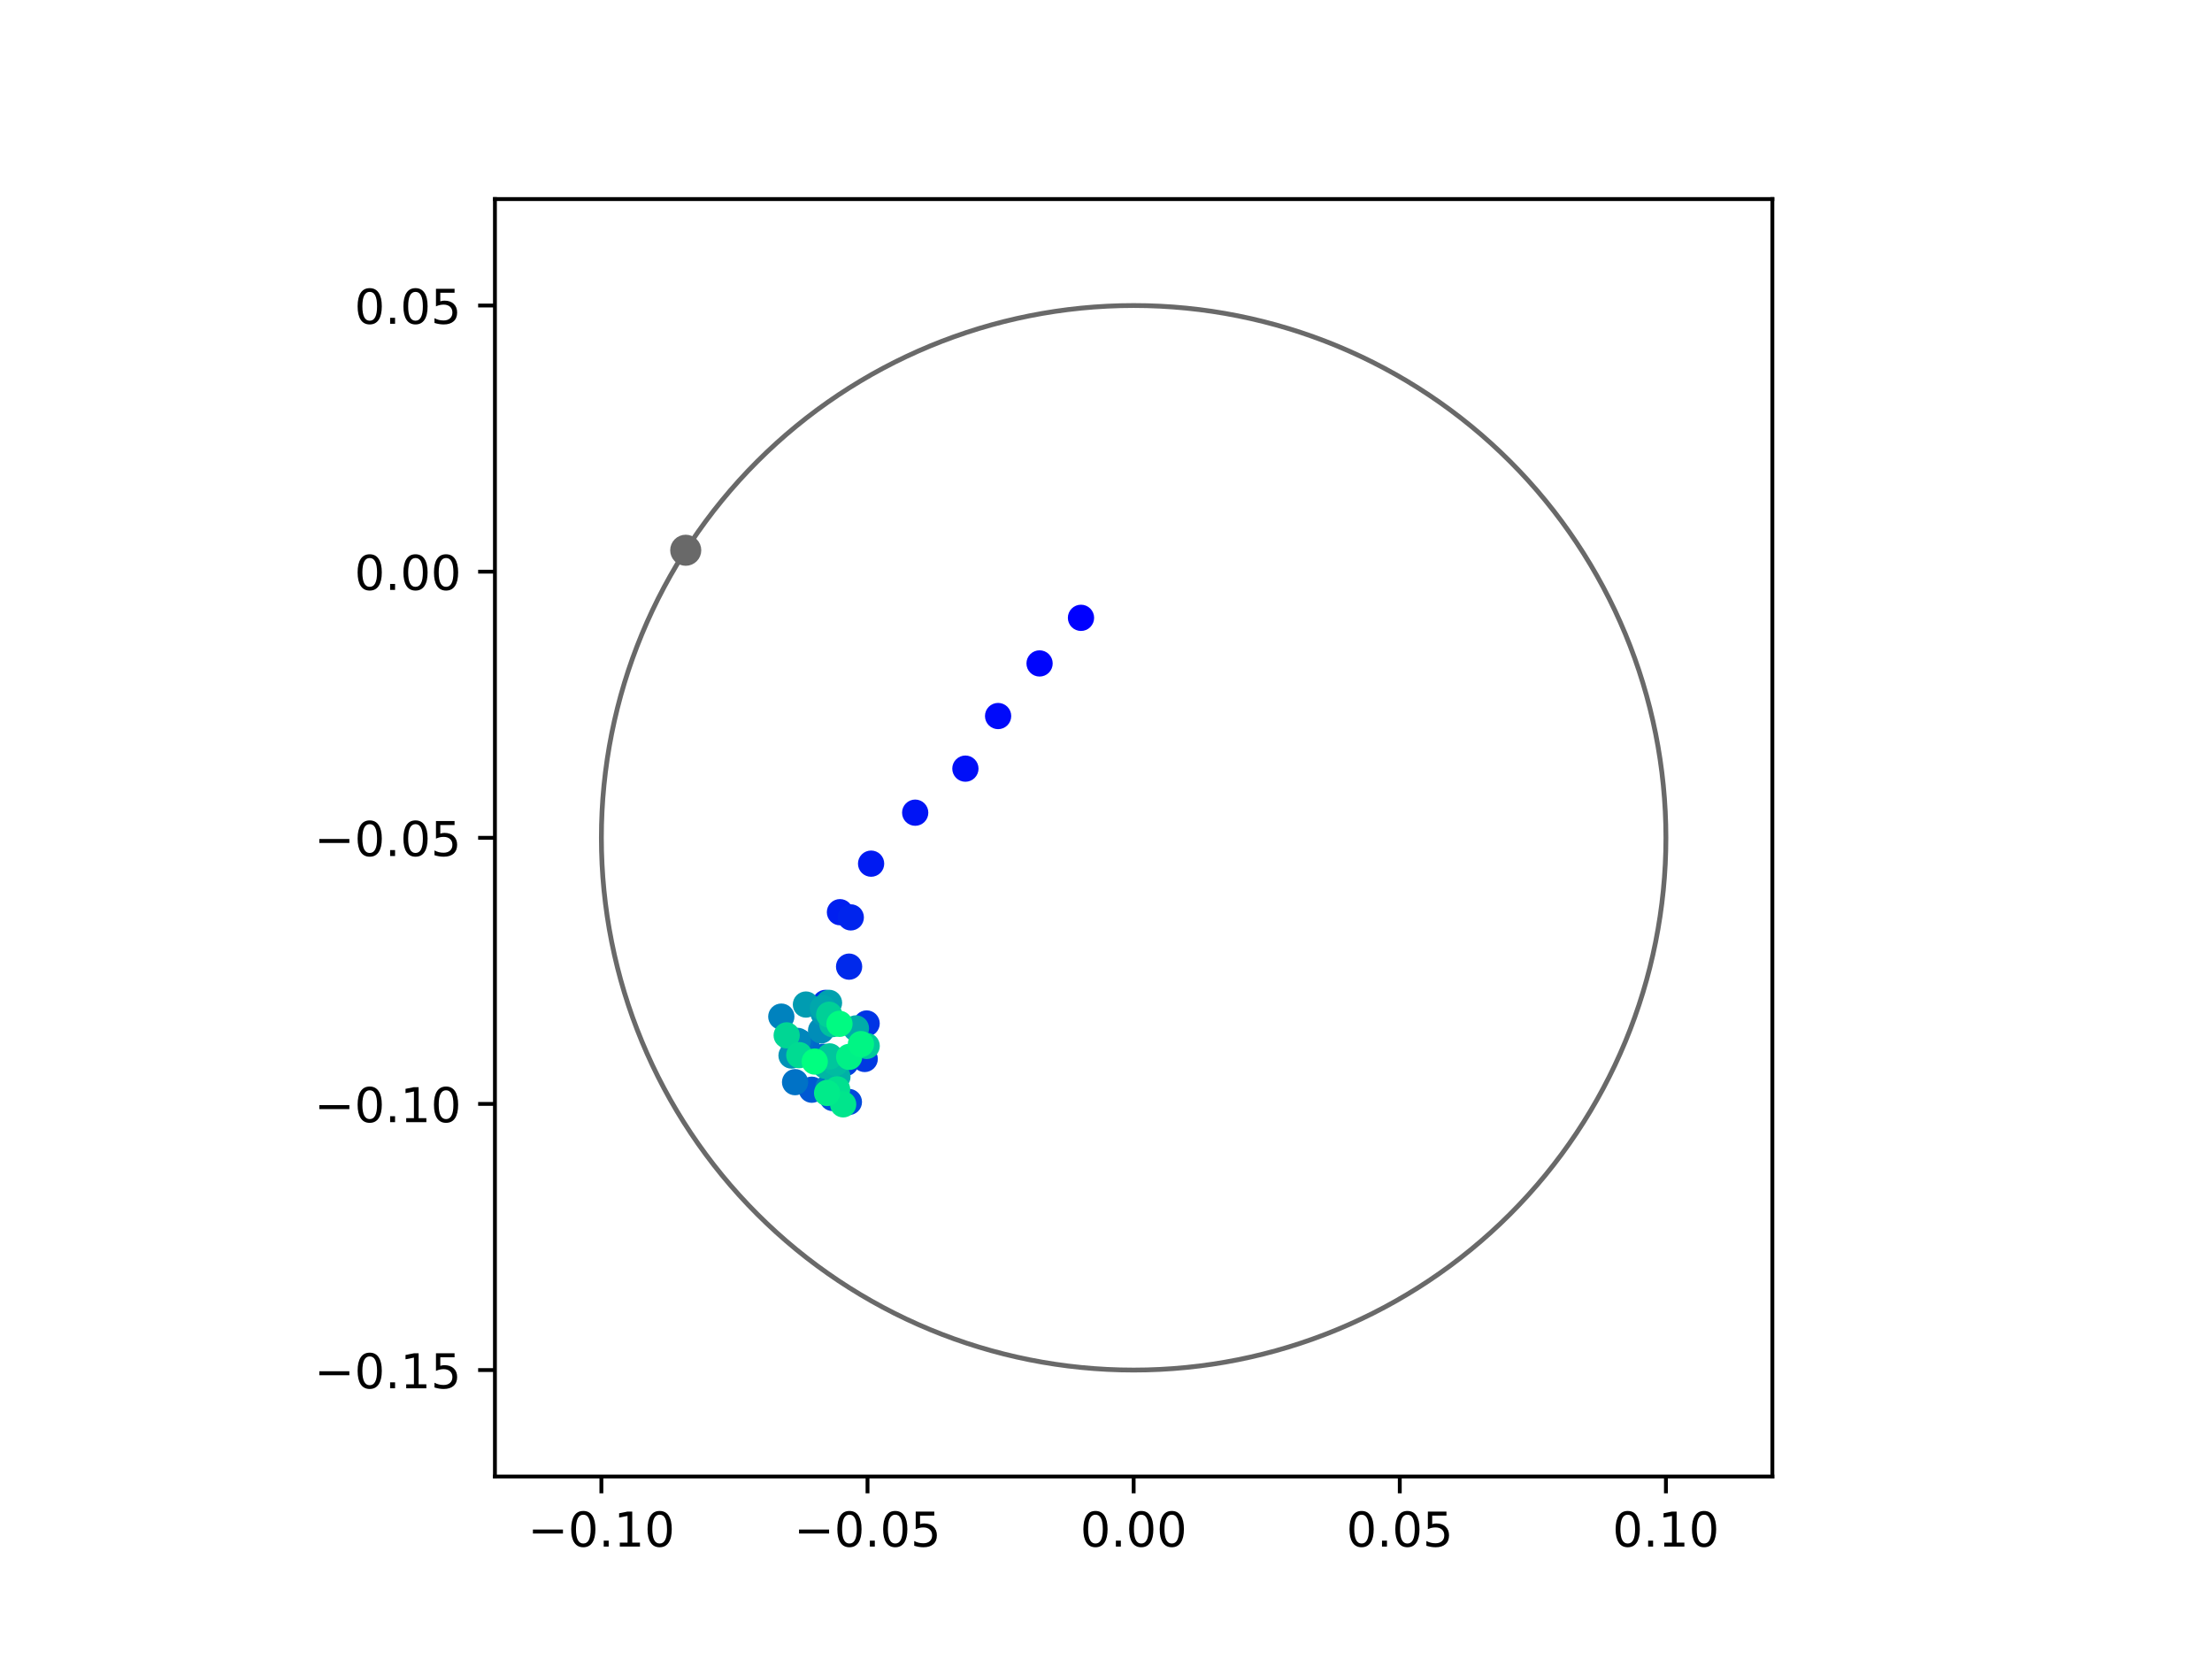 <?xml version="1.0" encoding="utf-8" standalone="no"?>
<!DOCTYPE svg PUBLIC "-//W3C//DTD SVG 1.1//EN"
  "http://www.w3.org/Graphics/SVG/1.1/DTD/svg11.dtd">
<!-- Created with matplotlib (https://matplotlib.org/) -->
<svg height="345.6pt" version="1.1" viewBox="0 0 460.8 345.6" width="460.8pt" xmlns="http://www.w3.org/2000/svg" xmlns:xlink="http://www.w3.org/1999/xlink">
 <defs>
  <style type="text/css">
*{stroke-linecap:butt;stroke-linejoin:round;}
  </style>
 </defs>
 <g id="figure_1">
  <g id="patch_1">
   <path d="M 0 345.6 
L 460.8 345.6 
L 460.8 0 
L 0 0 
z
" style="fill:#ffffff;"/>
  </g>
  <g id="axes_1">
   <g id="patch_2">
    <path d="M 103.104 307.584 
L 369.216 307.584 
L 369.216 41.472 
L 103.104 41.472 
z
" style="fill:#ffffff;"/>
   </g>
   <g id="PathCollection_1">
    <defs>
     <path d="M 0 2.236 
C 0.593 2.236 1.162 2 1.581 1.581 
C 2 1.162 2.236 0.593 2.236 0 
C 2.236 -0.593 2 -1.162 1.581 -1.581 
C 1.162 -2 0.593 -2.236 0 -2.236 
C -0.593 -2.236 -1.162 -2 -1.581 -1.581 
C -2 -1.162 -2.236 -0.593 -2.236 0 
C -2.236 0.593 -2 1.162 -1.581 1.581 
C -1.162 2 -0.593 2.236 0 2.236 
z
" id="C0_0_dd5f4f1942"/>
    </defs>
    <g clip-path="url(#pcb48b60d29)">
     <use style="fill:#0000ff;stroke:#0000ff;" x="225.19" xlink:href="#C0_0_dd5f4f1942" y="128.705"/>
    </g>
    <g clip-path="url(#pcb48b60d29)">
     <use style="fill:#0005fc;stroke:#0005fc;" x="216.562" xlink:href="#C0_0_dd5f4f1942" y="138.206"/>
    </g>
    <g clip-path="url(#pcb48b60d29)">
     <use style="fill:#000afa;stroke:#000afa;" x="207.923" xlink:href="#C0_0_dd5f4f1942" y="149.164"/>
    </g>
    <g clip-path="url(#pcb48b60d29)">
     <use style="fill:#000ff8;stroke:#000ff8;" x="201.11" xlink:href="#C0_0_dd5f4f1942" y="160.122"/>
    </g>
    <g clip-path="url(#pcb48b60d29)">
     <use style="fill:#0014f5;stroke:#0014f5;" x="190.651" xlink:href="#C0_0_dd5f4f1942" y="169.296"/>
    </g>
    <g clip-path="url(#pcb48b60d29)">
     <use style="fill:#001af2;stroke:#001af2;" x="181.464" xlink:href="#C0_0_dd5f4f1942" y="179.915"/>
    </g>
    <g clip-path="url(#pcb48b60d29)">
     <use style="fill:#001ff0;stroke:#001ff0;" x="174.978" xlink:href="#C0_0_dd5f4f1942" y="190.027"/>
    </g>
    <g clip-path="url(#pcb48b60d29)">
     <use style="fill:#0024ed;stroke:#0024ed;" x="177.234" xlink:href="#C0_0_dd5f4f1942" y="191.11"/>
    </g>
    <g clip-path="url(#pcb48b60d29)">
     <use style="fill:#0029eb;stroke:#0029eb;" x="176.881" xlink:href="#C0_0_dd5f4f1942" y="201.37"/>
    </g>
    <g clip-path="url(#pcb48b60d29)">
     <use style="fill:#002fe8;stroke:#002fe8;" x="171.962" xlink:href="#C0_0_dd5f4f1942" y="208.919"/>
    </g>
    <g clip-path="url(#pcb48b60d29)">
     <use style="fill:#0034e5;stroke:#0034e5;" x="180.537" xlink:href="#C0_0_dd5f4f1942" y="213.209"/>
    </g>
    <g clip-path="url(#pcb48b60d29)">
     <use style="fill:#0039e2;stroke:#0039e2;" x="180.132" xlink:href="#C0_0_dd5f4f1942" y="220.602"/>
    </g>
    <g clip-path="url(#pcb48b60d29)">
     <use style="fill:#003ee0;stroke:#003ee0;" x="176.121" xlink:href="#C0_0_dd5f4f1942" y="221.444"/>
    </g>
    <g clip-path="url(#pcb48b60d29)">
     <use style="fill:#0043de;stroke:#0043de;" x="175.456" xlink:href="#C0_0_dd5f4f1942" y="221.517"/>
    </g>
    <g clip-path="url(#pcb48b60d29)">
     <use style="fill:#0049db;stroke:#0049db;" x="176.838" xlink:href="#C0_0_dd5f4f1942" y="229.56"/>
    </g>
    <g clip-path="url(#pcb48b60d29)">
     <use style="fill:#004ed8;stroke:#004ed8;" x="173.441" xlink:href="#C0_0_dd5f4f1942" y="228.733"/>
    </g>
    <g clip-path="url(#pcb48b60d29)">
     <use style="fill:#0053d6;stroke:#0053d6;" x="173.808" xlink:href="#C0_0_dd5f4f1942" y="228.005"/>
    </g>
    <g clip-path="url(#pcb48b60d29)">
     <use style="fill:#0058d3;stroke:#0058d3;" x="169.105" xlink:href="#C0_0_dd5f4f1942" y="227.007"/>
    </g>
    <g clip-path="url(#pcb48b60d29)">
     <use style="fill:#005ed0;stroke:#005ed0;" x="171.506" xlink:href="#C0_0_dd5f4f1942" y="220.145"/>
    </g>
    <g clip-path="url(#pcb48b60d29)">
     <use style="fill:#0063ce;stroke:#0063ce;" x="174.317" xlink:href="#C0_0_dd5f4f1942" y="221.374"/>
    </g>
    <g clip-path="url(#pcb48b60d29)">
     <use style="fill:#0068cb;stroke:#0068cb;" x="167.983" xlink:href="#C0_0_dd5f4f1942" y="217.933"/>
    </g>
    <g clip-path="url(#pcb48b60d29)">
     <use style="fill:#006dc8;stroke:#006dc8;" x="166.693" xlink:href="#C0_0_dd5f4f1942" y="217.157"/>
    </g>
    <g clip-path="url(#pcb48b60d29)">
     <use style="fill:#0072c6;stroke:#0072c6;" x="165.628" xlink:href="#C0_0_dd5f4f1942" y="225.434"/>
    </g>
    <g clip-path="url(#pcb48b60d29)">
     <use style="fill:#0078c3;stroke:#0078c3;" x="172.559" xlink:href="#C0_0_dd5f4f1942" y="226.488"/>
    </g>
    <g clip-path="url(#pcb48b60d29)">
     <use style="fill:#007dc0;stroke:#007dc0;" x="165.261" xlink:href="#C0_0_dd5f4f1942" y="217.316"/>
    </g>
    <g clip-path="url(#pcb48b60d29)">
     <use style="fill:#0082be;stroke:#0082be;" x="162.76" xlink:href="#C0_0_dd5f4f1942" y="211.781"/>
    </g>
    <g clip-path="url(#pcb48b60d29)">
     <use style="fill:#0087bc;stroke:#0087bc;" x="166.185" xlink:href="#C0_0_dd5f4f1942" y="216.839"/>
    </g>
    <g clip-path="url(#pcb48b60d29)">
     <use style="fill:#008db8;stroke:#008db8;" x="171.048" xlink:href="#C0_0_dd5f4f1942" y="214.655"/>
    </g>
    <g clip-path="url(#pcb48b60d29)">
     <use style="fill:#0092b6;stroke:#0092b6;" x="164.89" xlink:href="#C0_0_dd5f4f1942" y="219.889"/>
    </g>
    <g clip-path="url(#pcb48b60d29)">
     <use style="fill:#0097b3;stroke:#0097b3;" x="171.562" xlink:href="#C0_0_dd5f4f1942" y="211.103"/>
    </g>
    <g clip-path="url(#pcb48b60d29)">
     <use style="fill:#009cb1;stroke:#009cb1;" x="167.889" xlink:href="#C0_0_dd5f4f1942" y="209.264"/>
    </g>
    <g clip-path="url(#pcb48b60d29)">
     <use style="fill:#00a1ae;stroke:#00a1ae;" x="172.697" xlink:href="#C0_0_dd5f4f1942" y="208.913"/>
    </g>
    <g clip-path="url(#pcb48b60d29)">
     <use style="fill:#00a7ac;stroke:#00a7ac;" x="171.422" xlink:href="#C0_0_dd5f4f1942" y="209.988"/>
    </g>
    <g clip-path="url(#pcb48b60d29)">
     <use style="fill:#00aca9;stroke:#00aca9;" x="178.306" xlink:href="#C0_0_dd5f4f1942" y="214.232"/>
    </g>
    <g clip-path="url(#pcb48b60d29)">
     <use style="fill:#00b1a6;stroke:#00b1a6;" x="174.453" xlink:href="#C0_0_dd5f4f1942" y="224.315"/>
    </g>
    <g clip-path="url(#pcb48b60d29)">
     <use style="fill:#00b6a4;stroke:#00b6a4;" x="171.967" xlink:href="#C0_0_dd5f4f1942" y="222.022"/>
    </g>
    <g clip-path="url(#pcb48b60d29)">
     <use style="fill:#00bca1;stroke:#00bca1;" x="174.083" xlink:href="#C0_0_dd5f4f1942" y="221.44"/>
    </g>
    <g clip-path="url(#pcb48b60d29)">
     <use style="fill:#00c19e;stroke:#00c19e;" x="173.395" xlink:href="#C0_0_dd5f4f1942" y="213.34"/>
    </g>
    <g clip-path="url(#pcb48b60d29)">
     <use style="fill:#00c69c;stroke:#00c69c;" x="172.832" xlink:href="#C0_0_dd5f4f1942" y="220.062"/>
    </g>
    <g clip-path="url(#pcb48b60d29)">
     <use style="fill:#00cb9a;stroke:#00cb9a;" x="180.548" xlink:href="#C0_0_dd5f4f1942" y="217.888"/>
    </g>
    <g clip-path="url(#pcb48b60d29)">
     <use style="fill:#00d097;stroke:#00d097;" x="172.735" xlink:href="#C0_0_dd5f4f1942" y="211.389"/>
    </g>
    <g clip-path="url(#pcb48b60d29)">
     <use style="fill:#00d694;stroke:#00d694;" x="163.88" xlink:href="#C0_0_dd5f4f1942" y="215.685"/>
    </g>
    <g clip-path="url(#pcb48b60d29)">
     <use style="fill:#00db92;stroke:#00db92;" x="166.503" xlink:href="#C0_0_dd5f4f1942" y="219.805"/>
    </g>
    <g clip-path="url(#pcb48b60d29)">
     <use style="fill:#00e08f;stroke:#00e08f;" x="174.384" xlink:href="#C0_0_dd5f4f1942" y="226.922"/>
    </g>
    <g clip-path="url(#pcb48b60d29)">
     <use style="fill:#00e58c;stroke:#00e58c;" x="175.649" xlink:href="#C0_0_dd5f4f1942" y="230.055"/>
    </g>
    <g clip-path="url(#pcb48b60d29)">
     <use style="fill:#00eb8a;stroke:#00eb8a;" x="172.297" xlink:href="#C0_0_dd5f4f1942" y="227.686"/>
    </g>
    <g clip-path="url(#pcb48b60d29)">
     <use style="fill:#00f087;stroke:#00f087;" x="176.892" xlink:href="#C0_0_dd5f4f1942" y="220.171"/>
    </g>
    <g clip-path="url(#pcb48b60d29)">
     <use style="fill:#00f584;stroke:#00f584;" x="179.348" xlink:href="#C0_0_dd5f4f1942" y="217.504"/>
    </g>
    <g clip-path="url(#pcb48b60d29)">
     <use style="fill:#00fa82;stroke:#00fa82;" x="174.878" xlink:href="#C0_0_dd5f4f1942" y="213.282"/>
    </g>
    <g clip-path="url(#pcb48b60d29)">
     <use style="fill:#00ff80;stroke:#00ff80;" x="169.722" xlink:href="#C0_0_dd5f4f1942" y="221.146"/>
    </g>
   </g>
   <g id="PathCollection_2">
    <defs>
     <path d="M 0 2.739 
C 0.726 2.739 1.423 2.45 1.936 1.936 
C 2.45 1.423 2.739 0.726 2.739 0 
C 2.739 -0.726 2.45 -1.423 1.936 -1.936 
C 1.423 -2.45 0.726 -2.739 0 -2.739 
C -0.726 -2.739 -1.423 -2.45 -1.936 -1.936 
C -2.45 -1.423 -2.739 -0.726 -2.739 0 
C -2.739 0.726 -2.45 1.423 -1.936 1.936 
C -1.423 2.45 -0.726 2.739 0 2.739 
z
" id="m6d61be12c3" style="stroke:#696969;"/>
    </defs>
    <g clip-path="url(#pcb48b60d29)">
     <use style="fill:#696969;stroke:#696969;" x="142.851" xlink:href="#m6d61be12c3" y="114.629"/>
    </g>
   </g>
   <g id="patch_3">
    <path clip-path="url(#pcb48b60d29)" d="M 236.16 285.408 
C 265.566 285.408 293.771 273.725 314.564 252.932 
C 335.357 232.139 347.04 203.934 347.04 174.528 
C 347.04 145.122 335.357 116.917 314.564 96.124 
C 293.771 75.331 265.566 63.648 236.16 63.648 
C 206.754 63.648 178.549 75.331 157.756 96.124 
C 136.963 116.917 125.28 145.122 125.28 174.528 
C 125.28 203.934 136.963 232.139 157.756 252.932 
C 178.549 273.725 206.754 285.408 236.16 285.408 
z
" style="fill:none;stroke:#696969;stroke-linejoin:miter;"/>
   </g>
   <g id="matplotlib.axis_1">
    <g id="xtick_1">
     <g id="line2d_1">
      <defs>
       <path d="M 0 0 
L 0 3.5 
" id="m7811bccd26" style="stroke:#000000;stroke-width:0.8;"/>
      </defs>
      <g>
       <use style="stroke:#000000;stroke-width:0.8;" x="125.28" xlink:href="#m7811bccd26" y="307.584"/>
      </g>
     </g>
     <g id="text_1">
      <!-- −0.10 -->
      <defs>
       <path d="M 10.594 35.5 
L 73.188 35.5 
L 73.188 27.203 
L 10.594 27.203 
z
" id="DejaVuSans-8722"/>
       <path d="M 31.781 66.406 
Q 24.172 66.406 20.328 58.906 
Q 16.5 51.422 16.5 36.375 
Q 16.5 21.391 20.328 13.891 
Q 24.172 6.391 31.781 6.391 
Q 39.453 6.391 43.281 13.891 
Q 47.125 21.391 47.125 36.375 
Q 47.125 51.422 43.281 58.906 
Q 39.453 66.406 31.781 66.406 
z
M 31.781 74.219 
Q 44.047 74.219 50.516 64.516 
Q 56.984 54.828 56.984 36.375 
Q 56.984 17.969 50.516 8.266 
Q 44.047 -1.422 31.781 -1.422 
Q 19.531 -1.422 13.062 8.266 
Q 6.594 17.969 6.594 36.375 
Q 6.594 54.828 13.062 64.516 
Q 19.531 74.219 31.781 74.219 
z
" id="DejaVuSans-48"/>
       <path d="M 10.688 12.406 
L 21 12.406 
L 21 0 
L 10.688 0 
z
" id="DejaVuSans-46"/>
       <path d="M 12.406 8.297 
L 28.516 8.297 
L 28.516 63.922 
L 10.984 60.406 
L 10.984 69.391 
L 28.422 72.906 
L 38.281 72.906 
L 38.281 8.297 
L 54.391 8.297 
L 54.391 0 
L 12.406 0 
z
" id="DejaVuSans-49"/>
      </defs>
      <g transform="translate(109.957 322.182)scale(0.1 -0.1)">
       <use xlink:href="#DejaVuSans-8722"/>
       <use x="83.789" xlink:href="#DejaVuSans-48"/>
       <use x="147.412" xlink:href="#DejaVuSans-46"/>
       <use x="179.199" xlink:href="#DejaVuSans-49"/>
       <use x="242.822" xlink:href="#DejaVuSans-48"/>
      </g>
     </g>
    </g>
    <g id="xtick_2">
     <g id="line2d_2">
      <g>
       <use style="stroke:#000000;stroke-width:0.8;" x="180.72" xlink:href="#m7811bccd26" y="307.584"/>
      </g>
     </g>
     <g id="text_2">
      <!-- −0.05 -->
      <defs>
       <path d="M 10.797 72.906 
L 49.516 72.906 
L 49.516 64.594 
L 19.828 64.594 
L 19.828 46.734 
Q 21.969 47.469 24.109 47.828 
Q 26.266 48.188 28.422 48.188 
Q 40.625 48.188 47.75 41.5 
Q 54.891 34.812 54.891 23.391 
Q 54.891 11.625 47.562 5.094 
Q 40.234 -1.422 26.906 -1.422 
Q 22.312 -1.422 17.547 -0.641 
Q 12.797 0.141 7.719 1.703 
L 7.719 11.625 
Q 12.109 9.234 16.797 8.062 
Q 21.484 6.891 26.703 6.891 
Q 35.156 6.891 40.078 11.328 
Q 45.016 15.766 45.016 23.391 
Q 45.016 31 40.078 35.438 
Q 35.156 39.891 26.703 39.891 
Q 22.75 39.891 18.812 39.016 
Q 14.891 38.141 10.797 36.281 
z
" id="DejaVuSans-53"/>
      </defs>
      <g transform="translate(165.397 322.182)scale(0.1 -0.1)">
       <use xlink:href="#DejaVuSans-8722"/>
       <use x="83.789" xlink:href="#DejaVuSans-48"/>
       <use x="147.412" xlink:href="#DejaVuSans-46"/>
       <use x="179.199" xlink:href="#DejaVuSans-48"/>
       <use x="242.822" xlink:href="#DejaVuSans-53"/>
      </g>
     </g>
    </g>
    <g id="xtick_3">
     <g id="line2d_3">
      <g>
       <use style="stroke:#000000;stroke-width:0.8;" x="236.16" xlink:href="#m7811bccd26" y="307.584"/>
      </g>
     </g>
     <g id="text_3">
      <!-- 0.00 -->
      <g transform="translate(225.027 322.182)scale(0.1 -0.1)">
       <use xlink:href="#DejaVuSans-48"/>
       <use x="63.623" xlink:href="#DejaVuSans-46"/>
       <use x="95.41" xlink:href="#DejaVuSans-48"/>
       <use x="159.033" xlink:href="#DejaVuSans-48"/>
      </g>
     </g>
    </g>
    <g id="xtick_4">
     <g id="line2d_4">
      <g>
       <use style="stroke:#000000;stroke-width:0.8;" x="291.6" xlink:href="#m7811bccd26" y="307.584"/>
      </g>
     </g>
     <g id="text_4">
      <!-- 0.05 -->
      <g transform="translate(280.467 322.182)scale(0.1 -0.1)">
       <use xlink:href="#DejaVuSans-48"/>
       <use x="63.623" xlink:href="#DejaVuSans-46"/>
       <use x="95.41" xlink:href="#DejaVuSans-48"/>
       <use x="159.033" xlink:href="#DejaVuSans-53"/>
      </g>
     </g>
    </g>
    <g id="xtick_5">
     <g id="line2d_5">
      <g>
       <use style="stroke:#000000;stroke-width:0.8;" x="347.04" xlink:href="#m7811bccd26" y="307.584"/>
      </g>
     </g>
     <g id="text_5">
      <!-- 0.10 -->
      <g transform="translate(335.907 322.182)scale(0.1 -0.1)">
       <use xlink:href="#DejaVuSans-48"/>
       <use x="63.623" xlink:href="#DejaVuSans-46"/>
       <use x="95.41" xlink:href="#DejaVuSans-49"/>
       <use x="159.033" xlink:href="#DejaVuSans-48"/>
      </g>
     </g>
    </g>
   </g>
   <g id="matplotlib.axis_2">
    <g id="ytick_1">
     <g id="line2d_6">
      <defs>
       <path d="M 0 0 
L -3.5 0 
" id="mddc74e0407" style="stroke:#000000;stroke-width:0.8;"/>
      </defs>
      <g>
       <use style="stroke:#000000;stroke-width:0.8;" x="103.104" xlink:href="#mddc74e0407" y="285.408"/>
      </g>
     </g>
     <g id="text_6">
      <!-- −0.15 -->
      <g transform="translate(65.459 289.207)scale(0.1 -0.1)">
       <use xlink:href="#DejaVuSans-8722"/>
       <use x="83.789" xlink:href="#DejaVuSans-48"/>
       <use x="147.412" xlink:href="#DejaVuSans-46"/>
       <use x="179.199" xlink:href="#DejaVuSans-49"/>
       <use x="242.822" xlink:href="#DejaVuSans-53"/>
      </g>
     </g>
    </g>
    <g id="ytick_2">
     <g id="line2d_7">
      <g>
       <use style="stroke:#000000;stroke-width:0.8;" x="103.104" xlink:href="#mddc74e0407" y="229.968"/>
      </g>
     </g>
     <g id="text_7">
      <!-- −0.10 -->
      <g transform="translate(65.459 233.767)scale(0.1 -0.1)">
       <use xlink:href="#DejaVuSans-8722"/>
       <use x="83.789" xlink:href="#DejaVuSans-48"/>
       <use x="147.412" xlink:href="#DejaVuSans-46"/>
       <use x="179.199" xlink:href="#DejaVuSans-49"/>
       <use x="242.822" xlink:href="#DejaVuSans-48"/>
      </g>
     </g>
    </g>
    <g id="ytick_3">
     <g id="line2d_8">
      <g>
       <use style="stroke:#000000;stroke-width:0.8;" x="103.104" xlink:href="#mddc74e0407" y="174.528"/>
      </g>
     </g>
     <g id="text_8">
      <!-- −0.05 -->
      <g transform="translate(65.459 178.327)scale(0.1 -0.1)">
       <use xlink:href="#DejaVuSans-8722"/>
       <use x="83.789" xlink:href="#DejaVuSans-48"/>
       <use x="147.412" xlink:href="#DejaVuSans-46"/>
       <use x="179.199" xlink:href="#DejaVuSans-48"/>
       <use x="242.822" xlink:href="#DejaVuSans-53"/>
      </g>
     </g>
    </g>
    <g id="ytick_4">
     <g id="line2d_9">
      <g>
       <use style="stroke:#000000;stroke-width:0.8;" x="103.104" xlink:href="#mddc74e0407" y="119.088"/>
      </g>
     </g>
     <g id="text_9">
      <!-- 0.00 -->
      <g transform="translate(73.838 122.887)scale(0.1 -0.1)">
       <use xlink:href="#DejaVuSans-48"/>
       <use x="63.623" xlink:href="#DejaVuSans-46"/>
       <use x="95.41" xlink:href="#DejaVuSans-48"/>
       <use x="159.033" xlink:href="#DejaVuSans-48"/>
      </g>
     </g>
    </g>
    <g id="ytick_5">
     <g id="line2d_10">
      <g>
       <use style="stroke:#000000;stroke-width:0.8;" x="103.104" xlink:href="#mddc74e0407" y="63.648"/>
      </g>
     </g>
     <g id="text_10">
      <!-- 0.05 -->
      <g transform="translate(73.838 67.447)scale(0.1 -0.1)">
       <use xlink:href="#DejaVuSans-48"/>
       <use x="63.623" xlink:href="#DejaVuSans-46"/>
       <use x="95.41" xlink:href="#DejaVuSans-48"/>
       <use x="159.033" xlink:href="#DejaVuSans-53"/>
      </g>
     </g>
    </g>
   </g>
   <g id="patch_4">
    <path d="M 103.104 307.584 
L 103.104 41.472 
" style="fill:none;stroke:#000000;stroke-linecap:square;stroke-linejoin:miter;stroke-width:0.8;"/>
   </g>
   <g id="patch_5">
    <path d="M 369.216 307.584 
L 369.216 41.472 
" style="fill:none;stroke:#000000;stroke-linecap:square;stroke-linejoin:miter;stroke-width:0.8;"/>
   </g>
   <g id="patch_6">
    <path d="M 103.104 307.584 
L 369.216 307.584 
" style="fill:none;stroke:#000000;stroke-linecap:square;stroke-linejoin:miter;stroke-width:0.8;"/>
   </g>
   <g id="patch_7">
    <path d="M 103.104 41.472 
L 369.216 41.472 
" style="fill:none;stroke:#000000;stroke-linecap:square;stroke-linejoin:miter;stroke-width:0.8;"/>
   </g>
  </g>
 </g>
 <defs>
  <clipPath id="pcb48b60d29">
   <rect height="266.112" width="266.112" x="103.104" y="41.472"/>
  </clipPath>
 </defs>
</svg>
